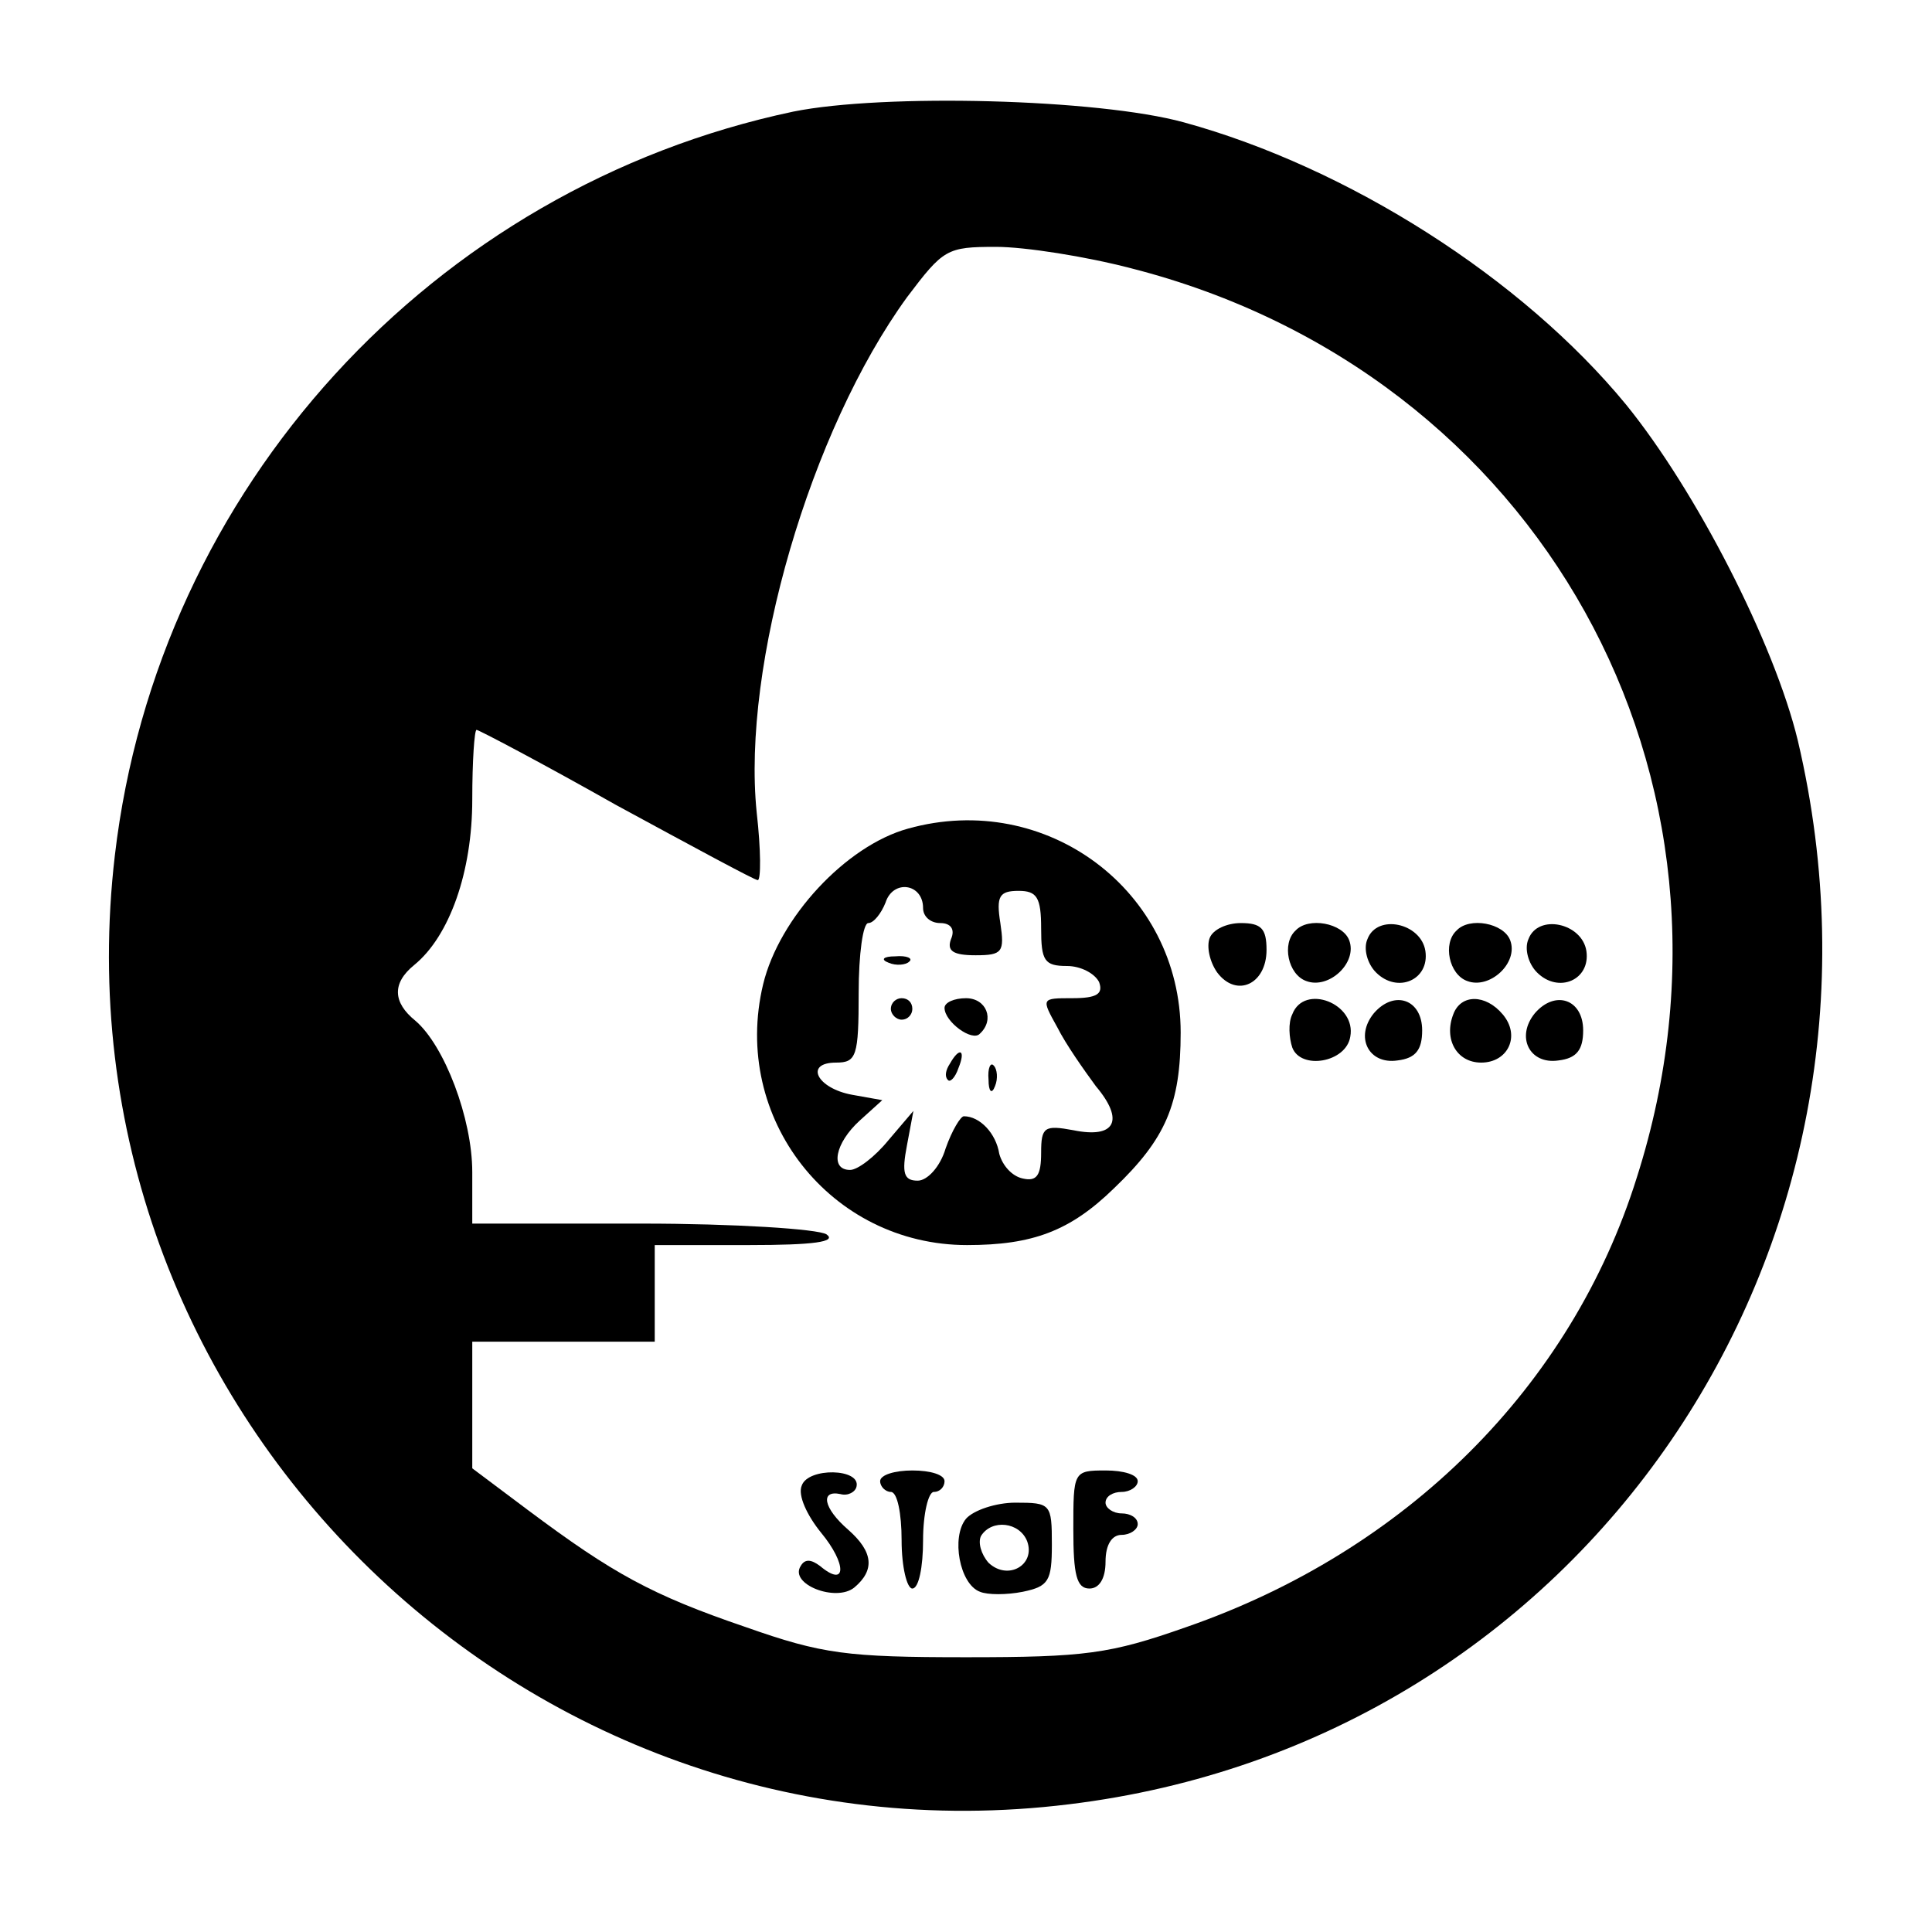 <?xml version="1.0" standalone="no"?>
<!DOCTYPE svg PUBLIC "-//W3C//DTD SVG 20010904//EN"
 "http://www.w3.org/TR/2001/REC-SVG-20010904/DTD/svg10.dtd">
<svg version="1.0" xmlns="http://www.w3.org/2000/svg"
 width="180pt" height="180pt" viewBox="0 0 180 180"
 preserveAspectRatio="xMidYMid meet">

<g transform="translate(0,180) scale(0.1,-0.1)"
fill="#000000" stroke="none">
<path d="M739 1696 c-336 -71 -592 -351 -632 -693 -60 -512 378 -947 889 -884
478 58 791 515 679 991 -22 91 -95 233 -160 313 -97 118 -259 221 -412 263
-80 22 -280 27 -364 10z m315 -146 c380 -97 590 -474 471 -847 -61 -195 -215
-348 -420 -419 -71 -25 -94 -28 -205 -28 -111 0 -134 3 -205 28 -88 30 -124
50 -203 109 l-52 39 0 59 0 59 85 0 85 0 0 45 0 45 88 0 c60 0 82 3 72 10 -8
5 -86 10 -172 10 l-158 0 0 48 c0 50 -26 118 -53 141 -21 17 -22 35 -1 52 33
27 54 87 54 154 0 36 2 65 4 65 2 0 61 -31 130 -70 70 -38 129 -70 132 -70 3
0 3 28 -1 63 -14 137 50 356 140 480 34 45 37 47 83 47 27 0 84 -9 126 -20z"/>
<path d="M846 1028 c-58 -16 -120 -83 -135 -145 -30 -125 63 -243 190 -243 61
0 96 13 137 53 48 46 62 78 62 145 0 132 -125 226 -254 190z m14 -74 c0 -8 7
-14 16 -14 10 0 14 -6 10 -15 -4 -11 2 -15 23 -15 25 0 27 3 23 30 -4 25 -1
30 17 30 17 0 21 -6 21 -35 0 -30 3 -35 24 -35 13 0 26 -7 30 -15 4 -11 -2
-15 -25 -15 -29 0 -29 0 -14 -27 8 -16 25 -40 36 -55 27 -32 18 -49 -21 -41
-27 5 -30 3 -30 -21 0 -21 -4 -27 -17 -24 -10 2 -19 12 -22 23 -3 19 -18 35
-33 35 -3 0 -11 -13 -17 -30 -5 -17 -17 -30 -26 -30 -13 0 -15 7 -10 33 l6 32
-23 -27 c-13 -16 -29 -28 -36 -28 -19 0 -14 25 9 46 l21 19 -28 5 c-33 6 -45
30 -15 30 19 0 21 6 21 65 0 36 4 65 9 65 5 0 12 9 16 19 7 22 35 18 35 -5z"/>
<path d="M828 903 c7 -3 16 -2 19 1 4 3 -2 6 -13 5 -11 0 -14 -3 -6 -6z"/>
<path d="M830 860 c0 -5 5 -10 10 -10 6 0 10 5 10 10 0 6 -4 10 -10 10 -5 0
-10 -4 -10 -10z"/>
<path d="M880 861 c0 -13 26 -32 33 -24 14 13 6 33 -13 33 -11 0 -20 -4 -20
-9z"/>
<path d="M885 809 c-4 -6 -5 -12 -2 -15 2 -3 7 2 10 11 7 17 1 20 -8 4z"/>
<path d="M921 794 c0 -11 3 -14 6 -6 3 7 2 16 -1 19 -3 4 -6 -2 -5 -13z"/>
<path d="M1127 926 c-3 -8 0 -22 7 -32 18 -24 46 -11 46 21 0 20 -5 25 -24 25
-13 0 -26 -6 -29 -14z"/>
<path d="M1207 933 c-13 -12 -7 -41 10 -47 21 -8 48 17 40 38 -6 16 -38 22
-50 9z"/>
<path d="M1274 925 c-4 -9 0 -23 8 -31 20 -20 50 -7 46 20 -4 26 -45 35 -54
11z"/>
<path d="M1357 933 c-13 -12 -7 -41 10 -47 21 -8 48 17 40 38 -6 16 -38 22
-50 9z"/>
<path d="M1424 925 c-4 -9 0 -23 8 -31 20 -20 50 -7 46 20 -4 26 -45 35 -54
11z"/>
<path d="M1204 855 c-4 -8 -3 -22 0 -31 8 -21 50 -14 54 10 6 31 -43 50 -54
21z"/>
<path d="M1280 856 c-18 -22 -5 -48 22 -44 17 2 23 10 23 28 0 29 -26 38 -45
16z"/>
<path d="M1354 855 c-9 -23 3 -45 26 -45 25 0 37 25 20 45 -16 19 -39 19 -46
0z"/>
<path d="M1430 856 c-18 -22 -5 -48 22 -44 17 2 23 10 23 28 0 29 -26 38 -45
16z"/>
<path d="M747 416 c-4 -9 5 -28 18 -44 24 -29 24 -52 -1 -31 -8 6 -14 7 -18 0
-11 -17 33 -34 50 -20 19 16 18 33 -6 54 -23 20 -26 37 -7 33 7 -2 14 2 15 7
4 17 -45 18 -51 1z"/>
<path d="M820 420 c0 -5 5 -10 10 -10 6 0 10 -20 10 -45 0 -25 5 -45 10 -45 6
0 10 20 10 45 0 25 5 45 10 45 6 0 10 5 10 10 0 6 -13 10 -30 10 -16 0 -30 -4
-30 -10z"/>
<path d="M1000 375 c0 -42 3 -55 15 -55 9 0 15 9 15 25 0 16 6 25 15 25 8 0
15 5 15 10 0 6 -7 10 -15 10 -8 0 -15 5 -15 10 0 6 7 10 15 10 8 0 15 5 15 10
0 6 -13 10 -30 10 -30 0 -30 -1 -30 -55z"/>
<path d="M900 385 c-14 -17 -6 -61 13 -68 7 -3 25 -3 40 0 24 5 27 10 27 44 0
38 -1 39 -34 39 -18 0 -39 -7 -46 -15z m57 -21 c8 -22 -18 -37 -36 -20 -7 8
-10 19 -7 25 10 16 36 13 43 -5z"/>
</g>
</svg>
